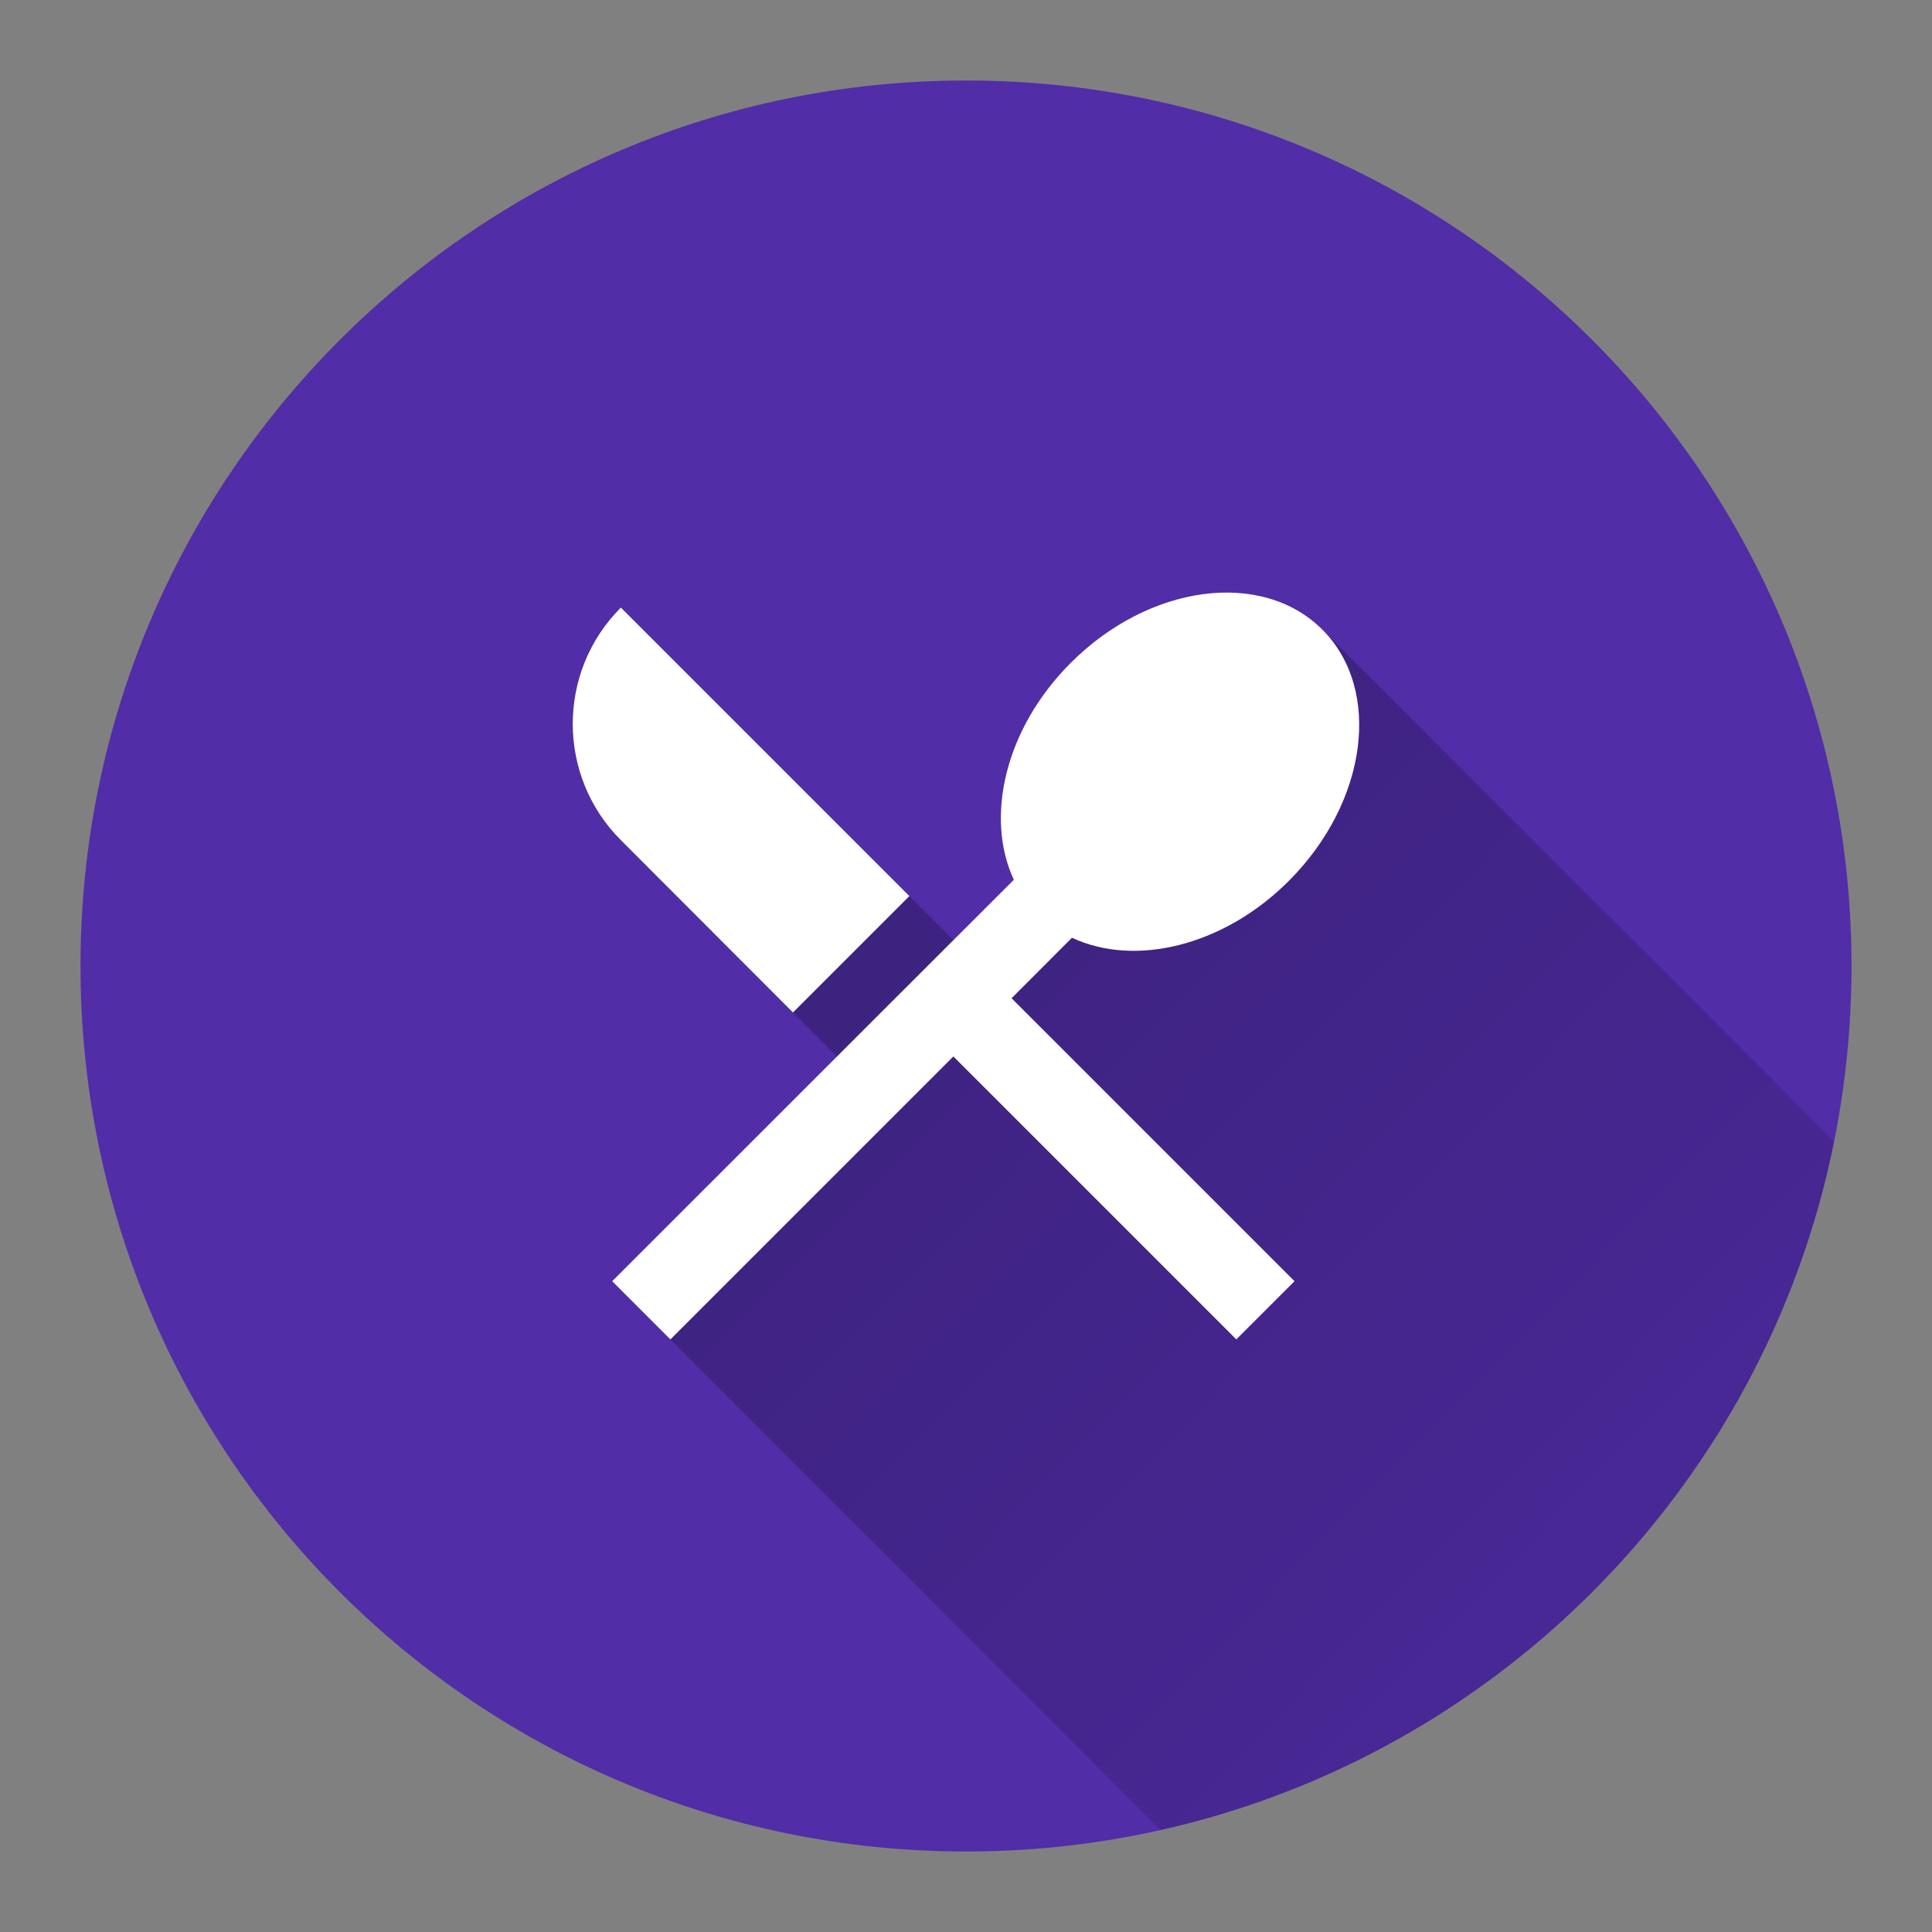 <svg version="1.1" xmlns="http://www.w3.org/2000/svg" xmlns:xlink="http://www.w3.org/1999/xlink" width="48" height="48"><rect width="100%" height="100%" fill="#808080" stroke="none"/><defs><linearGradient x1="14.23" y1="14.723" x2="54.983" y2="54.49" gradientUnits="userSpaceOnUse" id="color-1"><stop offset="0" stop-color="#000000" stop-opacity="0.3"></stop><stop offset="1" stop-color="#000000" stop-opacity="0"></stop></linearGradient><filter id="dropshadow-base"><feColorMatrix type="matrix" values="0 0 0 0 0  0 0 0 0 0  0 0 0 0 0  0 0 0 .8 0"></feColorMatrix> <feOffset dx="0" dy="1"></feOffset> <feGaussianBlur stdDeviation="1"></feGaussianBlur> <feComposite in="SourceGraphic"></feComposite></filter><filter id="dropshadow-banner" x="-10%" y="-10%" width="120%" height="130%"><feColorMatrix type="matrix" values="0 0 0 0 0  0 0 0 0 0  0 0 0 0 0  0 0 0 .4 0"></feColorMatrix> <feOffset dx="0" dy="1"></feOffset> <feGaussianBlur stdDeviation="0.5"></feGaussianBlur> <feComposite in="SourceGraphic"></feComposite></filter></defs><g fill="none" fill-rule="nonzero" stroke="none" stroke-width="none" stroke-linecap="butt" stroke-linejoin="miter" stroke-miterlimit="10" stroke-dasharray="" stroke-dashoffset="0" font-family="none" font-weight="none" font-size="none" text-anchor="none" style="mix-blend-mode: normal"><path d="M2,24c0,-12.15 9.85,-22 22,-22c12.15,0 22,9.85 22,22c0,12.15 -9.85,22 -22,22c-12.15,0 -22,-9.85 -22,-22z" id="base 1 9" fill="#512da8" stroke-width="1"></path><path d="M15.425,20.873c-1.594,-1.594 -1.594,-4.184 0,-5.778l8.263,8.263c0.608,-0.607 1.127,-1.126 1.501,-1.498c-0.725,-1.558 -0.215,-3.76 1.41,-5.385c1.952,-1.957 4.751,-2.33 6.253,-0.833l12.716,12.716c-1.706,8.492 -8.302,15.215 -16.724,17.108l-13.634,-13.634c0,0 2.843,-2.843 5.585,-5.584l-1.094,-1.094z" fill="url(#color-1)" stroke-width="1"></path><path d="M19.702,25.154l2.892,-2.892l-7.168,-7.168c-1.594,1.594 -1.594,4.184 0,5.778zM26.634,23.299c1.558,0.731 3.76,0.215 5.385,-1.41c1.957,-1.957 2.33,-4.751 0.833,-6.248c-1.502,-1.497 -4.302,-1.124 -6.253,0.833c-1.625,1.625 -2.136,3.827 -1.41,5.385c-2.273,2.268 -9.978,9.973 -9.978,9.973l1.446,1.446l7.03,-7.03l7.03,7.03l1.446,-1.446l-7.03,-7.03z" fill="none" stroke-width="0"></path><path d="M15.425,20.873c-1.594,-1.594 -1.594,-4.184 0,-5.778l7.168,7.168l-2.892,2.892zM25.132,24.801l7.03,7.03l-1.446,1.446l-7.03,-7.03l-7.03,7.03l-1.446,-1.446c0,0 7.704,-7.704 9.978,-9.973c-0.725,-1.558 -0.215,-3.76 1.41,-5.385c1.952,-1.957 4.751,-2.33 6.253,-0.833c1.497,1.497 1.124,4.292 -0.833,6.248c-1.625,1.625 -3.827,2.141 -5.385,1.41z" fill="#ffffff" stroke-width="0"></path><path d="M2,24c0,-12.15 9.85,-22 22,-22c12.15,0 22,9.85 22,22c0,12.15 -9.85,22 -22,22c-12.15,0 -22,-9.85 -22,-22z" id="base 1 5 1" fill="none" stroke-width="1"></path><path d="M2,24c0,-12.15 9.85,-22 22,-22c12.15,0 22,9.85 22,22c0,12.15 -9.85,22 -22,22c-12.15,0 -22,-9.85 -22,-22z" id="base 1 1 1" fill="none" stroke-width="1"></path><g fill="#000000" stroke-width="1" font-family="Roboto, sans-serif" font-weight="400" font-size="14" text-anchor="start"></g><rect x="2" y="2" width="44" height="22" fill="none" stroke-width="1"></rect><path d="M2,24v-22h44v22z" fill="none" stroke-width="1"></path><path d="M2,24v-22h44v22z" fill="none" stroke-width="1"></path><path d="M2,24v-22h44v22z" fill="none" stroke-width="1"></path><path d="M2,24v-22h44v22z" fill="none" stroke-width="1"></path><g fill="#000000" stroke-width="1" font-family="Roboto, sans-serif" font-weight="400" font-size="14" text-anchor="start"></g><rect x="2" y="2" width="44" height="22" fill="none" stroke-width="1"></rect><path d="M2,24v-22h44v22z" fill="none" stroke-width="1"></path><path d="M2,24v-22h44v22z" fill="none" stroke-width="1"></path><path d="M2,24v-22h44v22z" fill="none" stroke-width="1"></path><path d="M2,24v-22h44v22z" fill="none" stroke-width="1"></path></g></svg>